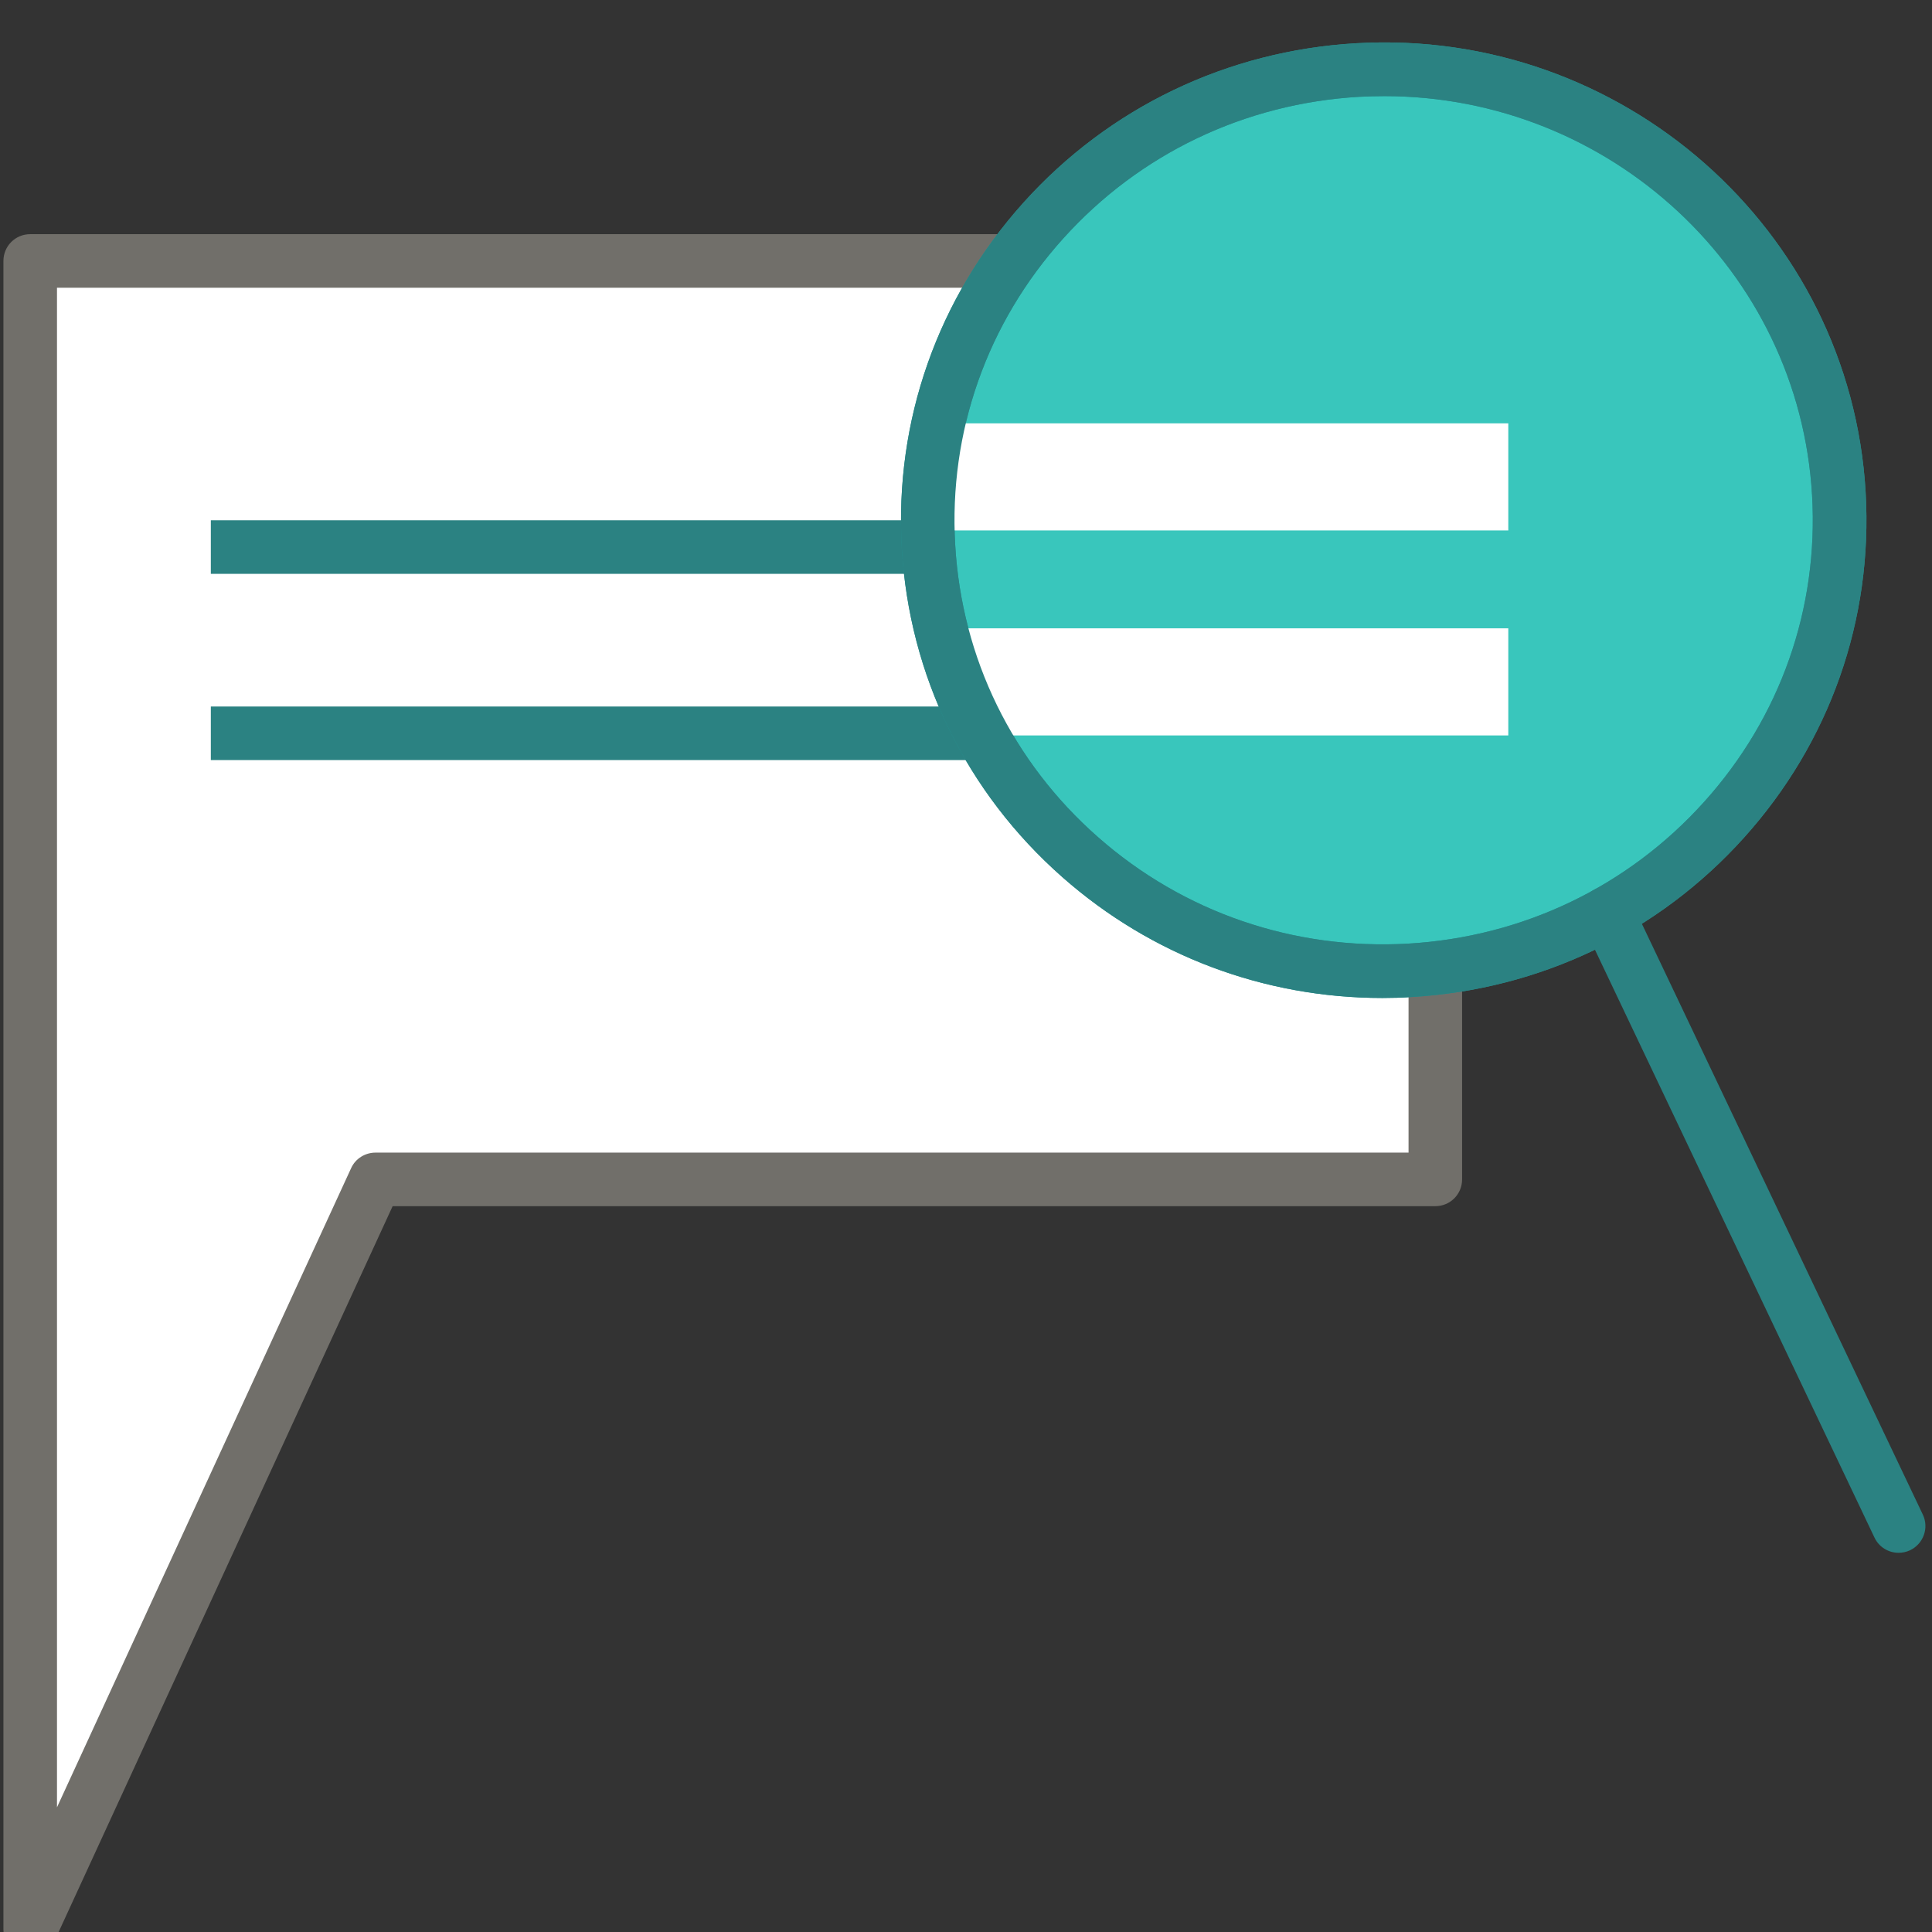 <?xml version="1.0" encoding="utf-8"?>
<!-- Generator: Adobe Illustrator 16.0.3, SVG Export Plug-In . SVG Version: 6.00 Build 0)  -->
<!DOCTYPE svg PUBLIC "-//W3C//DTD SVG 1.1//EN" "http://www.w3.org/Graphics/SVG/1.1/DTD/svg11.dtd">
<svg version="1.1" id="Calque_1" xmlns="http://www.w3.org/2000/svg" xmlns:xlink="http://www.w3.org/1999/xlink" x="0px" y="0px"
	 width="164.291px" height="164.291px" viewBox="0 0 164.291 164.291" enable-background="new 0 0 164.291 164.291"
	 xml:space="preserve">
<rect x="0" y="0" width="164.291" height="164.291" fill="#333333" stroke="none"/>
<path fill="#249492" d="M105.513,90.398"/>
<g>
	<g>
		<polygon fill="#FFFFFF" points="24.736,22.19 2.569,22.19 2.569,164.071 31.932,100.292 122.056,100.292 122.056,22.19 
			89.426,22.19 		"/>
		<path fill="#716F6A" d="M2.569,166.349c-0.159,0-0.33-0.023-0.489-0.058c-1.048-0.228-1.788-1.149-1.788-2.22V22.19
			c0-1.264,1.013-2.277,2.277-2.277h119.486c1.264,0,2.277,1.013,2.277,2.277v78.102c0,1.264-1.014,2.277-2.277,2.277H33.389
			l-28.747,62.47C4.254,165.847,3.446,166.349,2.569,166.349z M4.846,24.468v129.22l25.013-54.352
			c0.364-0.809,1.184-1.321,2.072-1.321h87.847V24.468H4.846z"/>
	</g>
	<rect x="17.928" y="60.08" fill="#2B8282" width="82.804" height="4.554"/>
	<rect x="17.928" y="44.244" fill="#2B8282" width="82.804" height="4.554"/>
	<g>
		
			<ellipse transform="matrix(-0.058 -0.998 0.998 -0.058 80.273 164.258)" fill="#39C6BC" cx="117.656" cy="44.245" rx="38.344" ry="38.776"/>
		<path fill="#249492" d="M117.559,84.865c-10.053,0-19.64-3.598-27.199-10.258c-8.197-7.218-13.047-17.157-13.673-27.996
			c-0.626-10.838,3.051-21.267,10.349-29.385c7.298-8.106,17.339-12.911,28.28-13.548c22.565-1.31,42.034,15.813,43.332,38.185
			c0.626,10.839-3.052,21.268-10.35,29.374c-7.298,8.106-17.339,12.911-28.28,13.549C119.187,84.843,118.367,84.865,117.559,84.865z
			 M117.729,8.175c-0.718,0-1.435,0.023-2.152,0.057c-9.734,0.569-18.671,4.839-25.161,12.045
			c-6.489,7.195-9.745,16.463-9.188,26.072c0.558,9.609,4.861,18.433,12.137,24.831c7.275,6.41,16.656,9.62,26.379,9.063
			c9.734-0.569,18.672-4.839,25.161-12.045c6.489-7.196,9.746-16.463,9.188-26.072C152.988,22.999,136.891,8.175,117.729,8.175z"/>
	</g>
	<path fill="#2B8282" d="M161.448,132.045c-0.854,0-1.663-0.479-2.05-1.298l-24.785-52.121c-0.547-1.139-0.057-2.494,1.082-3.04
		c1.127-0.535,2.493-0.057,3.028,1.082l24.785,52.121c0.547,1.138,0.057,2.493-1.082,3.04
		C162.108,131.977,161.778,132.045,161.448,132.045z"/>
	<rect x="82.344" y="53.431" fill="#FFFFFF" width="45.917" height="9.108"/>
	<rect x="79.828" y="36" fill="#FFFFFF" width="48.433" height="9.108"/>
	<path fill="#2B8282" d="M117.559,84.865c-10.053,0-19.64-3.598-27.199-10.258c-8.197-7.218-13.047-17.157-13.673-27.996
		c-0.626-10.838,3.051-21.267,10.349-29.385c7.298-8.106,17.339-12.911,28.28-13.548c22.565-1.31,42.034,15.813,43.332,38.185
		c0.626,10.839-3.052,21.268-10.35,29.374c-7.298,8.106-17.339,12.911-28.28,13.549C119.187,84.843,118.367,84.865,117.559,84.865z
		 M117.729,8.175c-0.718,0-1.435,0.023-2.152,0.057c-9.734,0.569-18.671,4.839-25.161,12.045
		c-6.489,7.195-9.745,16.463-9.188,26.072c0.558,9.609,4.861,18.433,12.137,24.831c7.275,6.41,16.656,9.62,26.379,9.063
		c9.734-0.569,18.672-4.839,25.161-12.045c6.489-7.196,9.746-16.463,9.188-26.072C152.988,22.999,136.891,8.175,117.729,8.175z"/>
</g>
</svg>
